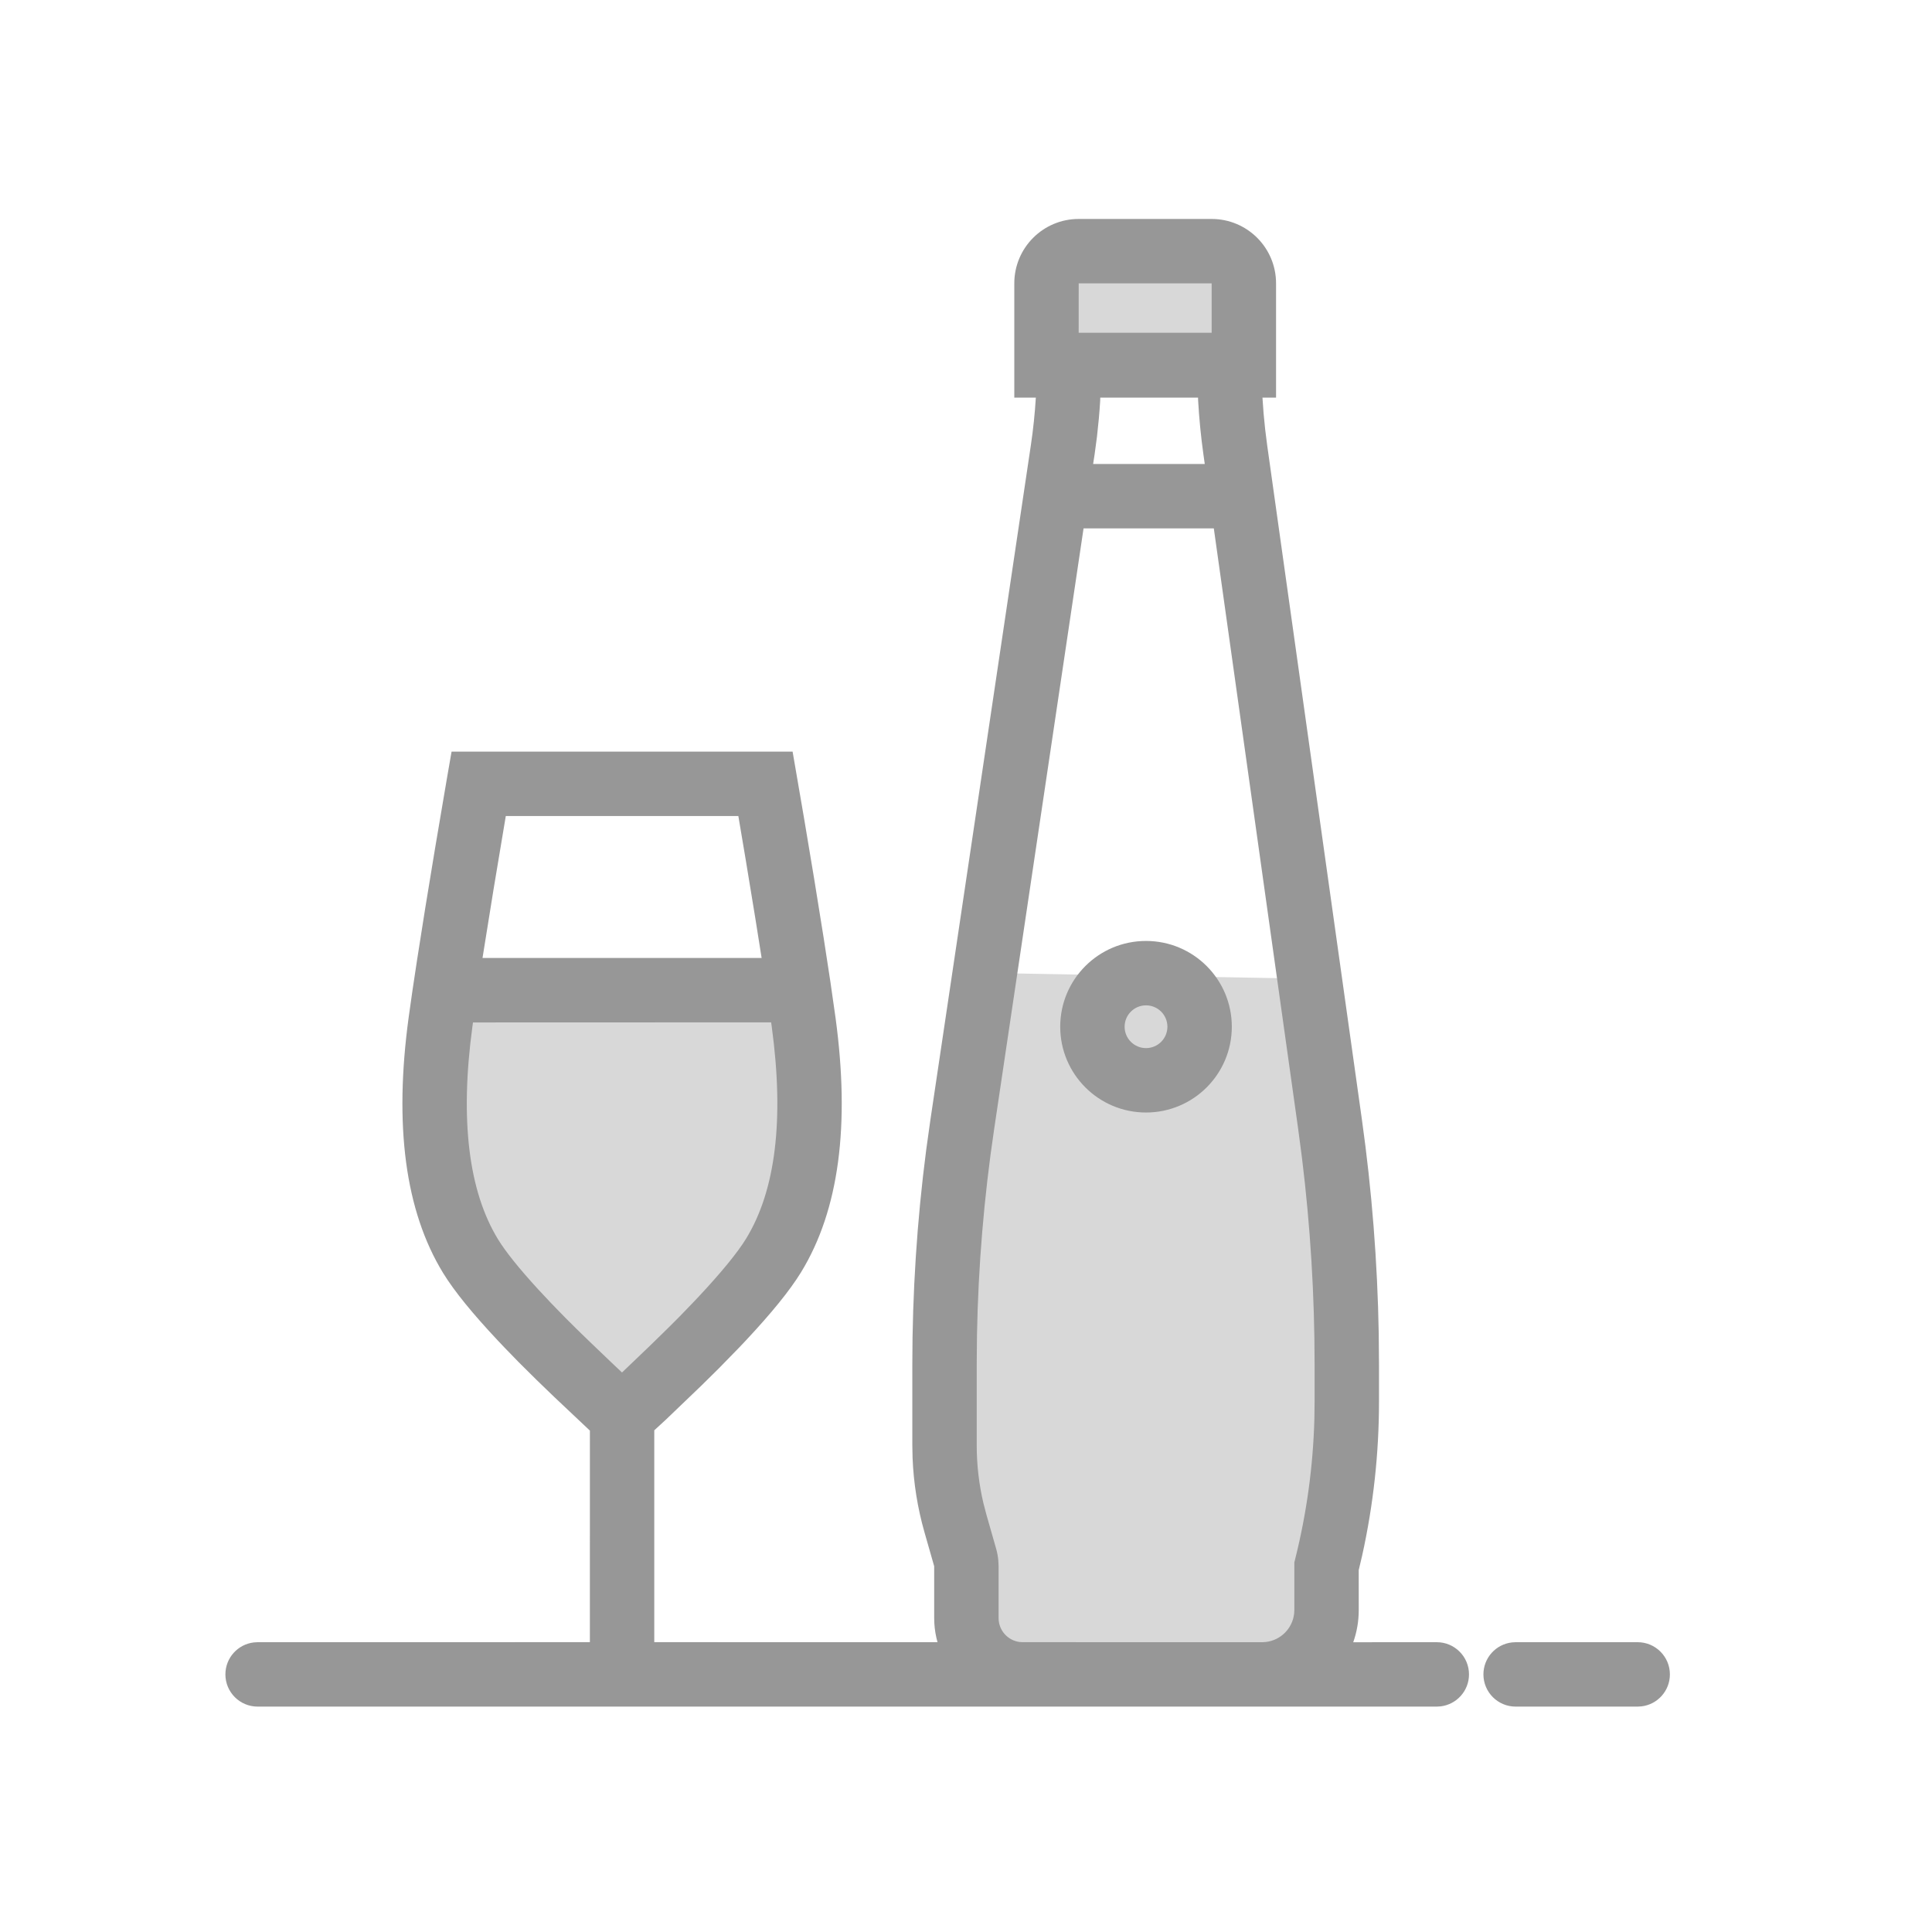 <svg width="60" height="60" viewBox="0 0 60 60" fill="none" xmlns="http://www.w3.org/2000/svg">
<rect width="60" height="60" fill="white"/>
<path d="M13.77 30.802C13.461 35.443 15.211 39.984 18.554 43.219L19.378 44.016L20.667 42.679C23.718 39.514 25.246 35.18 24.852 30.802H13.77ZM30.585 30.215L29.885 34.913C29.517 37.383 29.333 39.877 29.333 42.374V44.889C29.333 45.709 29.447 46.525 29.672 47.314C29.898 48.102 30.012 48.919 30.012 49.739V49.956C30.012 50.828 30.633 51.575 31.49 51.734C32.856 51.989 34.22 52.116 35.58 52.116C36.469 52.116 37.364 52.062 38.264 51.953C39.938 51.75 41.197 50.33 41.197 48.644C41.615 46.971 41.826 45.253 41.826 43.529V42.374C41.826 39.877 41.652 37.382 41.304 34.909L40.67 30.396L30.585 30.215Z" fill="#D8D8D8"/>
<path d="M38 8H33V11H38V8Z" fill="#D8D8D8"/>
<path d="M8 53C7.448 53 7 52.552 7 52C7 51.487 7.386 51.064 7.883 51.007L8 51L18.319 50.999L18.32 44.429L17.207 43.379L16.655 42.846L16.109 42.304L15.664 41.846L15.453 41.623C14.689 40.809 14.115 40.111 13.761 39.534C12.578 37.599 12.237 34.943 12.69 31.605L12.807 30.778L12.951 29.822L13.204 28.216L13.511 26.348L13.88 24.171L14.024 23.342H24.615L24.97 25.408L25.284 27.289L25.578 29.118L25.786 30.473L25.948 31.605C26.401 34.942 26.061 37.577 24.877 39.511C24.522 40.09 23.944 40.794 23.175 41.617L22.968 41.836L22.326 42.494L21.784 43.029L20.683 44.085L20.319 44.42V50.999L29.115 51C29.063 50.813 29.029 50.619 29.017 50.418L29.012 50.251V48.642L28.711 47.588C28.496 46.836 28.372 46.06 28.341 45.279L28.333 44.889V42.374C28.333 40.146 28.477 37.92 28.764 35.711L28.896 34.766L32.016 13.816C32.088 13.329 32.139 12.839 32.169 12.348L31.5 12.348V8.8C31.5 7.695 32.395 6.8 33.5 6.8H37.629C38.734 6.8 39.629 7.695 39.629 8.8V12.348L39.207 12.349C39.226 12.678 39.254 13.007 39.291 13.335L39.353 13.826L42.295 34.769C42.605 36.974 42.779 39.195 42.818 41.42L42.826 42.374V43.529C42.826 45.134 42.651 46.734 42.305 48.3L42.196 48.762L42.197 50C42.197 50.351 42.137 50.688 42.026 51.001L44.621 51C45.174 51 45.621 51.447 45.621 52C45.621 52.513 45.235 52.935 44.738 52.993L44.621 53H8ZM50.86 51C51.412 51 51.86 51.447 51.86 52C51.86 52.513 51.474 52.935 50.977 52.993L50.86 53H47.069C46.517 53 46.069 52.552 46.069 52C46.069 51.487 46.455 51.064 46.953 51.007L47.069 51H50.86ZM37.696 16.409H33.651L30.875 35.06C30.559 37.179 30.381 39.315 30.341 41.456L30.333 42.374V44.889C30.333 45.495 30.403 46.098 30.542 46.687L30.634 47.039L30.935 48.093C30.969 48.212 30.992 48.334 31.003 48.457L31.012 48.642V50.251C31.012 50.63 31.294 50.943 31.659 50.993L31.752 50.999L39.2 51L39.313 50.993C39.773 50.94 40.137 50.575 40.19 50.116L40.197 50V48.52L40.227 48.401C40.581 46.984 40.779 45.534 40.819 44.076L40.826 43.529V42.374C40.826 40.229 40.695 38.087 40.434 35.959L40.314 35.048L37.696 16.409ZM23.948 31.75L14.689 31.753L14.672 31.874C14.275 34.796 14.559 37.005 15.468 38.49C15.707 38.88 16.136 39.412 16.713 40.041L17.11 40.465L17.532 40.899L17.895 41.261L18.312 41.666L18.963 42.289L19.317 42.624L20.179 41.799L20.752 41.239L21.105 40.886L21.518 40.458L21.714 40.251C22.398 39.519 22.903 38.904 23.171 38.467C24.08 36.981 24.363 34.794 23.966 31.874L23.948 31.75ZM35.59 29.222C37.062 29.222 38.255 30.414 38.255 31.886C38.255 33.357 37.062 34.55 35.59 34.55C34.119 34.55 32.926 33.357 32.926 31.886C32.926 30.414 34.119 29.222 35.59 29.222ZM35.59 31.222C35.224 31.222 34.926 31.519 34.926 31.886C34.926 32.253 35.224 32.55 35.59 32.55C35.957 32.55 36.255 32.253 36.255 31.886C36.255 31.519 35.957 31.222 35.59 31.222ZM22.93 25.342H15.708L15.329 27.612L14.985 29.75L23.653 29.751L23.46 28.535L23.155 26.677L22.93 25.342ZM37.206 12.348H34.17L34.167 12.448C34.156 12.634 34.142 12.819 34.125 13.004L34.068 13.558L33.994 14.111L33.948 14.409H37.415L37.372 14.104C37.295 13.553 37.241 13 37.209 12.439L37.206 12.348ZM37.629 8.8H33.5L33.499 10.334H37.629L37.629 8.8Z" fill="#979797"/>
</svg>
